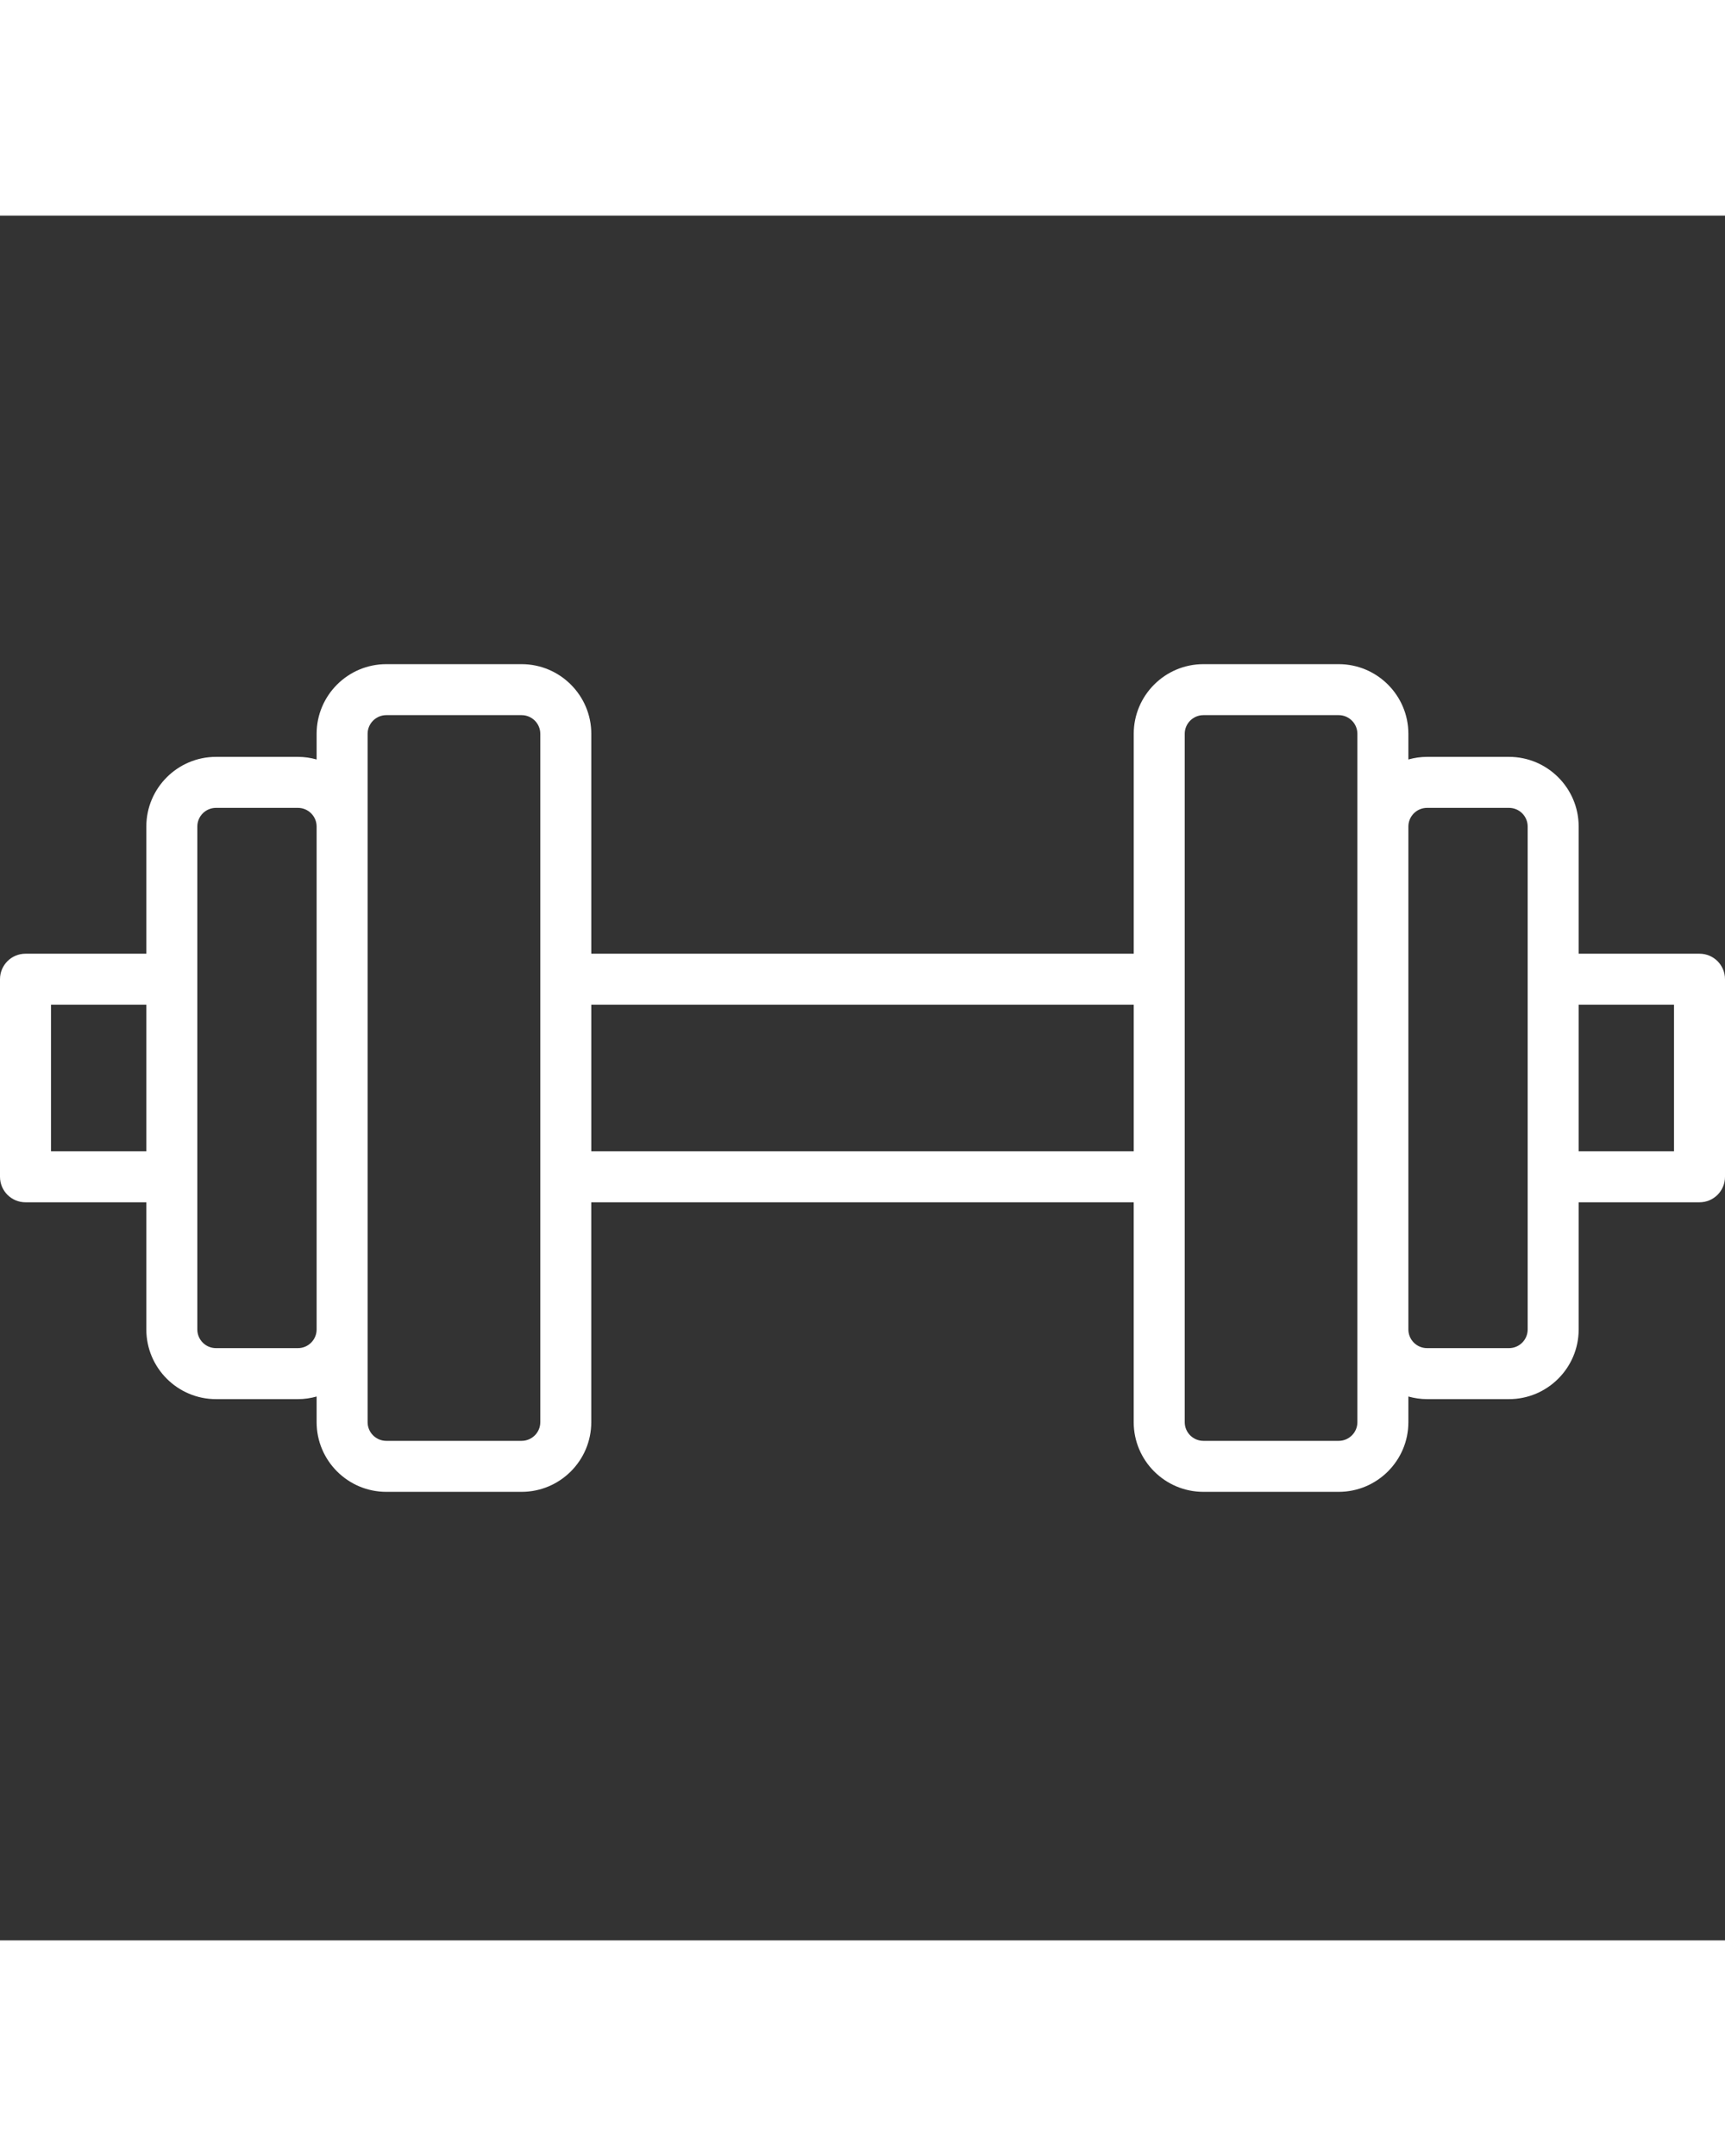 <svg width="80" height="100" viewBox="0 0 64 64" fill="none" xmlns="http://www.w3.org/2000/svg">
<rect x="0" y="0" width="64" height="64" fill="#333333" stroke="none"/>
<g clip-path="url(#clip0_159_1486)">
<path d="M0.946 27.388H5.429V22.669C5.429 21.244 6.589 20.084 8.014 20.084H11.053C11.294 20.084 11.526 20.119 11.747 20.181V19.229C11.747 17.804 12.907 16.644 14.332 16.644H19.352C20.778 16.644 21.938 17.804 21.938 19.229V27.388H42.063V19.229C42.063 17.804 43.222 16.644 44.648 16.644H49.668C51.093 16.644 52.253 17.804 52.253 19.229V20.181C52.474 20.119 52.706 20.084 52.947 20.084H55.986C57.411 20.084 58.571 21.244 58.571 22.669V27.388H63.054C63.577 27.388 64 27.811 64 28.334V35.666C64 36.189 63.577 36.612 63.054 36.612H58.571V41.331C58.571 42.756 57.411 43.916 55.986 43.916H52.947C52.706 43.916 52.474 43.88 52.253 43.819V44.771C52.253 46.196 51.093 47.356 49.668 47.356H44.648C43.222 47.356 42.062 46.196 42.062 44.771V36.612H21.937V44.771C21.937 46.196 20.777 47.356 19.352 47.356H14.332C12.906 47.356 11.747 46.196 11.747 44.771V43.819C11.525 43.881 11.293 43.916 11.053 43.916H8.014C6.589 43.916 5.429 42.756 5.429 41.331V36.612H0.946C0.423 36.612 -0 36.189 -0 35.666V28.334C0 27.811 0.423 27.388 0.946 27.388ZM58.571 34.721H62.108V29.279H58.571V34.721ZM52.253 41.331C52.253 41.713 52.564 42.024 52.947 42.024H55.986C56.368 42.024 56.679 41.713 56.679 41.331V35.666V28.334V22.669C56.679 22.287 56.368 21.976 55.986 21.976H52.947C52.564 21.976 52.253 22.287 52.253 22.669V41.331ZM43.955 28.334V35.666V44.771C43.955 45.153 44.266 45.464 44.648 45.464H49.668C50.05 45.464 50.361 45.153 50.361 44.771V41.331V22.669V19.229C50.361 18.847 50.05 18.536 49.668 18.536H44.648C44.266 18.536 43.955 18.847 43.955 19.229V28.334ZM21.938 34.721H42.063V29.279H21.938V34.721ZM13.639 22.669V41.331V44.771C13.639 45.153 13.95 45.464 14.332 45.464H19.352C19.734 45.464 20.046 45.153 20.046 44.771V35.666V28.334V19.229C20.046 18.847 19.734 18.536 19.352 18.536H14.332C13.95 18.536 13.639 18.847 13.639 19.229V22.669ZM7.321 28.334V35.666V41.331C7.321 41.713 7.632 42.024 8.014 42.024H11.053C11.435 42.024 11.747 41.713 11.747 41.331V22.669C11.747 22.287 11.435 21.976 11.053 21.976H8.014C7.632 21.976 7.321 22.287 7.321 22.669V28.334ZM1.892 34.721H5.429V29.279H1.892V34.721Z" fill="white"/>
</g>
<defs>
<clipPath id="clip0_159_1486">
<rect width="64" height="64" fill="white" transform="matrix(-1 0 0 1 64 0)"/>
</clipPath>
</defs>
</svg>
